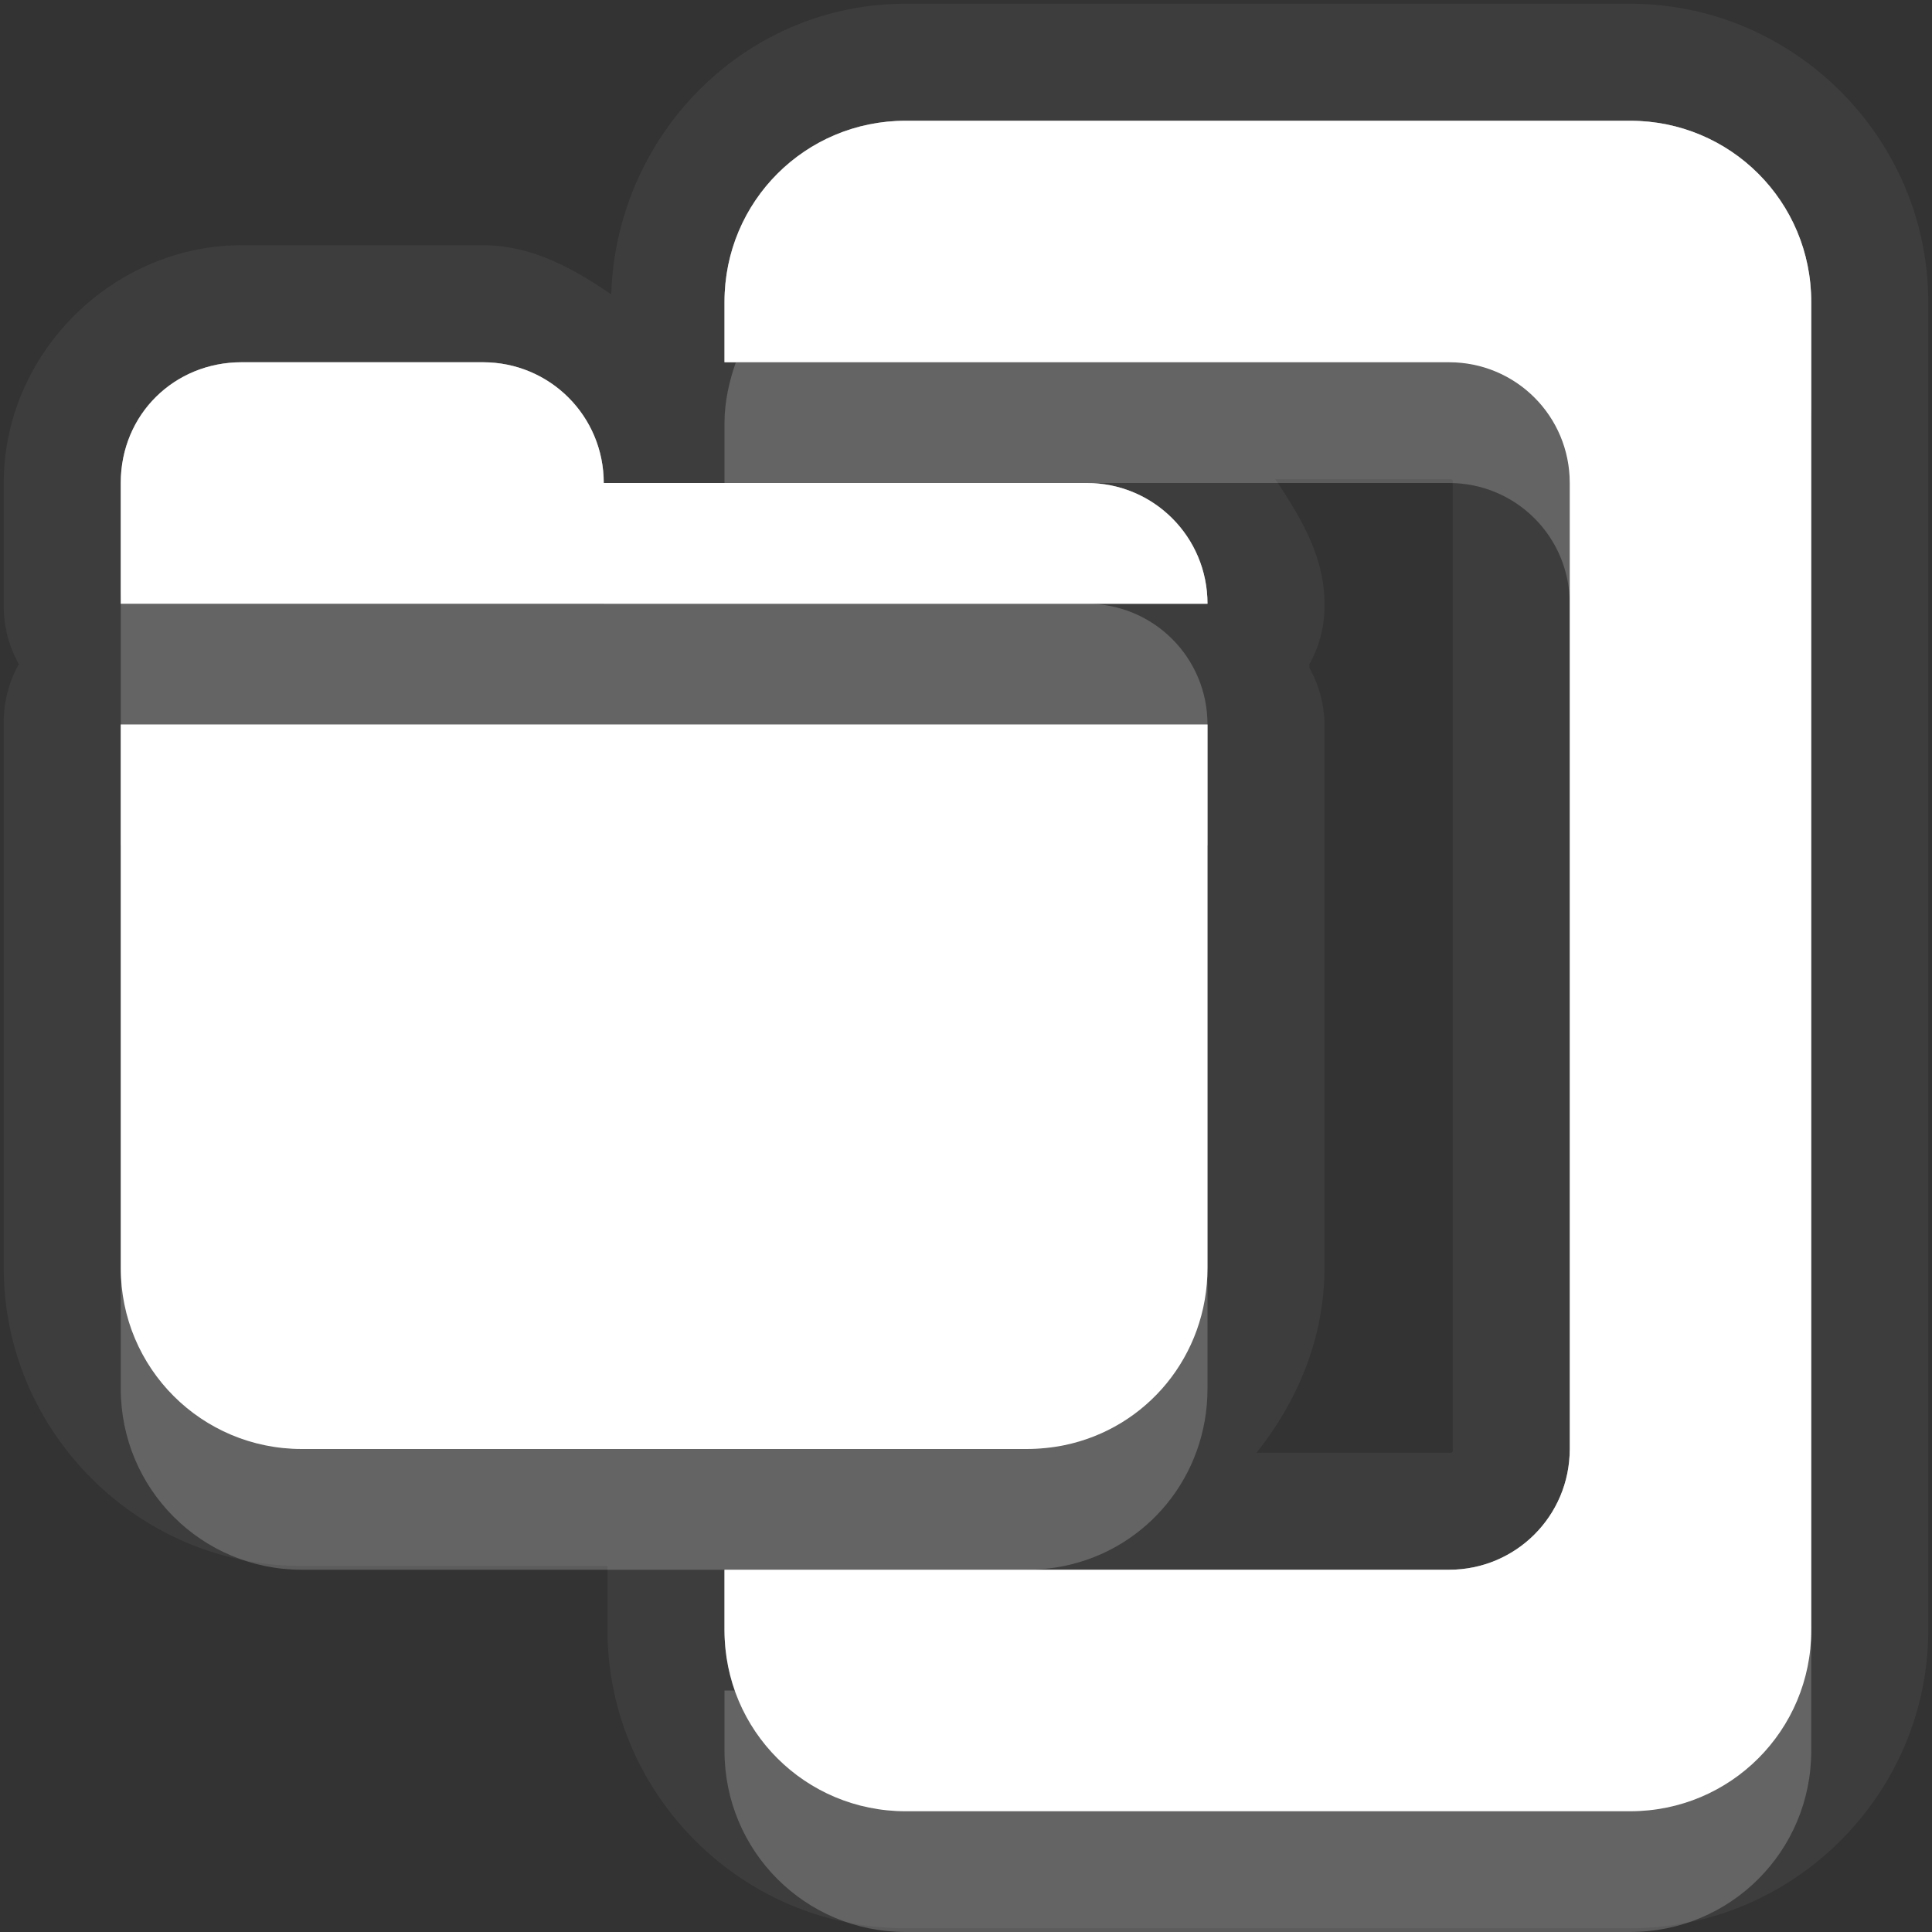 <?xml version="1.0" encoding="UTF-8" standalone="no"?>
<!-- Created with Inkscape (http://www.inkscape.org/) -->

<svg
   xmlns:dc="http://purl.org/dc/elements/1.1/"
   xmlns:cc="http://creativecommons.org/ns#"
   xmlns:rdf="http://www.w3.org/1999/02/22-rdf-syntax-ns#"
   xmlns:svg="http://www.w3.org/2000/svg"
   xmlns="http://www.w3.org/2000/svg"
   xmlns:xlink="http://www.w3.org/1999/xlink"
   xmlns:sodipodi="http://sodipodi.sourceforge.net/DTD/sodipodi-0.dtd"
   xmlns:inkscape="http://www.inkscape.org/namespaces/inkscape"
   width="16"
   height="16"
   id="svg2"
   sodipodi:version="0.32"
   inkscape:version="0.91 r"
   version="1.0"
   sodipodi:docname="add-folder-to-archive.svg"
   inkscape:output_extension="org.inkscape.output.svg.inkscape"
   inkscape:export-filename="/home/matt/.icons/Sirocco/scalable/mimetypes/text-plain.png"
   inkscape:export-xdpi="90"
   inkscape:export-ydpi="90"
   sodipodi:modified="true"
   style="display:inline">
  <rect width="100%" height="100%" fill="#333333" stroke="none"/>
  <sodipodi:namedview
     id="base"
     pagecolor="#ffffff"
     bordercolor="#cc0000"
     borderopacity="1"
     inkscape:pageopacity="1"
     inkscape:pageshadow="2"
     inkscape:zoom="11.313708"
     inkscape:cx="-0.49446356"
     inkscape:cy="5.2517479"
     inkscape:document-units="px"
     inkscape:current-layer="layer1"
     width="128px"
     height="128px"
     inkscape:showpageshadow="false"
     inkscape:window-width="2560"
     inkscape:window-height="1542"
     inkscape:window-x="0"
     inkscape:window-y="30"
     showguides="false"
     inkscape:guide-bbox="true"
     showgrid="false"
     inkscape:window-maximized="1"
     borderlayer="true"
     inkscape:snap-global="true">
    <sodipodi:guide
       id="guide2226"
       position="32.637,117.998"
       orientation="horizontal" />
    <sodipodi:guide
       id="guide2230"
       position="110,57.402"
       orientation="vertical" />
    <sodipodi:guide
       id="guide2232"
       position="33.761"
       orientation="horizontal" />
    <sodipodi:guide
       id="guide2231"
       position="46.775"
       orientation="horizontal" />
    <inkscape:grid
       enabled="true"
       visible="true"
       id="grid3231"
       type="xygrid"
       empspacing="8"
       snapvisiblegridlinesonly="true" />
    <sodipodi:guide
       orientation="1,0"
       position="100,67.625"
       id="guide2713" />
    <sodipodi:guide
       orientation="1,0"
       position="9,0"
       id="guide3021" />
    <sodipodi:guide
       orientation="0,1"
       position="13,6"
       id="guide3023" />
  </sodipodi:namedview>
  <defs
     id="defs4">
    <linearGradient
       id="StandardGradient"
       gradientTransform="scale(0.922,1.085)"
       x1="11.999"
       y1="0.922"
       x2="11.999"
       y2="19.387"
       gradientUnits="userSpaceOnUse">
      <stop
         style="stop-color:#000000;stop-opacity:0.235;"
         offset="0"
         id="stop3283" />
      <stop
         style="stop-color:#000000;stop-opacity:0.549;"
         offset="1"
         id="stop2651" />
    </linearGradient>
    <radialGradient
       inkscape:collect="always"
       xlink:href="#StandardGradient"
       id="radialGradient3866"
       cx="9.052"
       cy="10.048"
       fx="9.052"
       fy="10.048"
       r="7"
       gradientUnits="userSpaceOnUse"
       gradientTransform="matrix(1.564,0,0,1.15,-5.105,-1.505)" />
    <linearGradient
       inkscape:collect="always"
       xlink:href="#StandardGradient-0"
       id="linearGradient2896"
       gradientUnits="userSpaceOnUse"
       gradientTransform="matrix(0.925,0,0,1.087,-6.06,-1.002)"
       x1="11.999"
       y1="0.922"
       x2="11.999"
       y2="15.639" />
    <linearGradient
       id="StandardGradient-0"
       gradientTransform="scale(0.922,1.085)"
       x1="11.999"
       y1="0.922"
       x2="11.999"
       y2="19.387"
       gradientUnits="userSpaceOnUse">
      <stop
         style="stop-color:#000000;stop-opacity:0.863;"
         offset="0"
         id="stop3283-2" />
      <stop
         style="stop-color:#000000;stop-opacity:0.471;"
         offset="1"
         id="stop2651-1" />
    </linearGradient>
    <radialGradient
       inkscape:collect="always"
       xlink:href="#StandardGradient"
       id="radialGradient3928"
       cx="9"
       cy="10"
       fx="9"
       fy="10"
       r="7"
       gradientUnits="userSpaceOnUse"
       gradientTransform="matrix(1.571,5.7142857e-8,-4.1558439e-8,1.143,-5.143,-1.429)" />
    <radialGradient
       inkscape:collect="always"
       xlink:href="#StandardGradient"
       id="radialGradient3934"
       gradientUnits="userSpaceOnUse"
       gradientTransform="matrix(1.571,5.7142857e-8,-4.1558439e-8,1.143,-5.143,-0.429)"
       cx="9"
       cy="10"
       fx="9"
       fy="10"
       r="7" />
    <radialGradient
       inkscape:collect="always"
       xlink:href="#StandardGradient"
       id="radialGradient3936"
       gradientUnits="userSpaceOnUse"
       gradientTransform="matrix(1.571,5.7142857e-8,-4.1558439e-8,1.143,-5.143,-1.429)"
       cx="9"
       cy="10"
       fx="9"
       fy="10"
       r="7" />
    <radialGradient
       inkscape:collect="always"
       xlink:href="#StandardGradient"
       id="radialGradient3943"
       gradientUnits="userSpaceOnUse"
       gradientTransform="matrix(1.571,5.7142857e-8,-4.1558439e-8,1.143,-5.143,-1.429)"
       cx="9"
       cy="10"
       fx="9"
       fy="10"
       r="7" />
    <radialGradient
       inkscape:collect="always"
       xlink:href="#StandardGradient"
       id="radialGradient3947"
       gradientUnits="userSpaceOnUse"
       gradientTransform="matrix(1.571,5.7142857e-8,-4.1558439e-8,1.143,-5.143,-1.429)"
       cx="9"
       cy="10"
       fx="9"
       fy="10"
       r="7" />
    <radialGradient
       inkscape:collect="always"
       xlink:href="#StandardGradient"
       id="radialGradient3949"
       gradientUnits="userSpaceOnUse"
       gradientTransform="matrix(1.571,5.7142857e-8,-4.1558439e-8,1.143,-5.143,-1.429)"
       cx="9"
       cy="10"
       fx="9"
       fy="10"
       r="7" />
    <radialGradient
       inkscape:collect="always"
       xlink:href="#StandardGradient"
       id="radialGradient3954"
       gradientUnits="userSpaceOnUse"
       gradientTransform="matrix(1.571,5.7142857e-8,-4.1558439e-8,1.143,-5.143,-0.429)"
       cx="9"
       cy="10"
       fx="9"
       fy="10"
       r="7" />
    <radialGradient
       inkscape:collect="always"
       xlink:href="#StandardGradient"
       id="radialGradient3958"
       gradientUnits="userSpaceOnUse"
       gradientTransform="matrix(1.571,5.7142857e-8,-4.1558439e-8,1.143,-5.143,-1.429)"
       cx="9"
       cy="10"
       fx="9"
       fy="10"
       r="7" />
    <radialGradient
       inkscape:collect="always"
       xlink:href="#StandardGradient"
       id="radialGradient3965"
       gradientUnits="userSpaceOnUse"
       gradientTransform="matrix(1.571,5.7142857e-8,-4.1558439e-8,1.143,-5.143,-1.429)"
       cx="9"
       cy="10"
       fx="9"
       fy="10"
       r="7" />
    <radialGradient
       inkscape:collect="always"
       xlink:href="#StandardGradient"
       id="radialGradient3969"
       gradientUnits="userSpaceOnUse"
       gradientTransform="matrix(1.571,5.7142857e-8,-4.1558439e-8,1.143,-5.143,-1.429)"
       cx="9"
       cy="10"
       fx="9"
       fy="10"
       r="7" />
  </defs>
  <g
     style="display:inline"
     inkscape:label="Calque 1"
     id="layer1"
     inkscape:groupmode="layer">
    <path
       style="fill:#ffffff;fill-opacity:1;stroke:none;display:inline;opacity:0.05"
       d="M 7.5 0.031 C 6.169 0.031 5.103 1.115 5.062 2.438 C 4.746 2.222 4.405 2.031 4 2.031 L 2 2.031 C 0.94 2.031 0.031 2.92 0.031 4 L 0.031 5 A 0.978 0.978 0 0 0 0.156 5.5 A 0.978 0.978 0 0 0 0.031 6 L 0.031 7.5 L 0.031 9 L 0.031 10.5 C 0.031 11.856 1.144 12.969 2.5 12.969 L 5.031 12.969 A 0.978 0.978 0 0 0 5.031 13 L 5.031 13.5 C 5.031 14.856 6.144 15.969 7.5 15.969 L 13.5 15.969 C 14.856 15.969 15.969 14.856 15.969 13.5 L 15.969 2.5 C 15.969 1.144 14.856 0.031 13.5 0.031 L 7.5 0.031 z M 7.5 1 L 13.5 1 C 14.331 1 15 1.669 15 2.5 L 15 13.5 C 15 14.331 14.331 15 13.5 15 L 7.5 15 C 6.669 15 6 14.331 6 13.5 L 6 13 L 12 13 C 12.554 13 13 12.554 13 12 L 13 4 C 13 3.446 12.554 3 12 3 L 6 3 L 6 2.5 C 6 1.669 6.669 1 7.5 1 z M 2 3 L 4 3 C 4.554 3 5 3.446 5 4 L 9 4 C 9.554 4 10 4.446 10 5 L 1 5 L 1 4 C 1 3.43 1.446 3 2 3 z M 10.562 3.969 L 12 3.969 C 12.029 3.969 12.031 3.971 12.031 4 L 12.031 12 C 12.031 12.029 12.029 12.031 12 12.031 L 10.406 12.031 C 10.746 11.604 10.969 11.079 10.969 10.5 L 10.969 9 L 10.969 7.5 L 10.969 6 A 0.978 0.978 0 0 0 10.844 5.531 A 0.978 0.978 0 0 0 10.844 5.5 A 0.978 0.978 0 0 0 10.969 5 C 10.969 4.605 10.768 4.28 10.562 3.969 z M 1 6 L 2.5 6 L 8.5 6 L 10 6 L 10 7.5 L 10 9 L 10 10.5 C 10 11.227 9.497 11.829 8.812 11.969 C 8.715 11.989 8.604 12 8.5 12 L 2.5 12 C 1.669 12 1 11.331 1 10.5 L 1 9 L 1 7.5 L 1 6 z "
       id="path3967" />
    <path
       style="fill:#ffffff;fill-opacity:1;stroke:none;display:inline"
       d="M 7.5,1 C 6.669,1 6,1.669 6,2.5 L 6,3 12,3 c 0.554,0 1,0.446 1,1 l 0,8 c 0,0.554 -0.446,1 -1,1 l -6,0 0,0.5 C 6,14.331 6.669,15 7.5,15 l 6,0 c 0.831,0 1.5,-0.669 1.5,-1.5 l 0,-11 C 15,1.669 14.331,1 13.5,1 l -6,0 z M 2,3 C 1.446,3 1,3.43 1,4 l 0,1 9,0 C 10,4.446 9.554,4 9,4 L 5,4 C 5,3.446 4.554,3 4,3 L 2,3 z M 1,6 1,7.5 1,9 1,10.5 C 1,11.331 1.669,12 2.5,12 l 6,0 C 8.604,12 8.715,11.989 8.812,11.969 9.497,11.829 10,11.227 10,10.5 L 10,9 10,7.5 10,6 8.5,6 2.5,6 1,6 z"
       id="path2853"
       inkscape:connector-curvature="0" />
    <path
       style="fill:#ffffff;fill-opacity:1;stroke:none;display:inline;opacity:0.3"
       d="M 7.5 1 C 6.669 1 6 1.669 6 2.5 L 6 3 L 12 3 C 12.554 3 13 3.446 13 4 L 13 12 C 13 12.554 12.554 13 12 13 L 6 13 L 6 13.5 C 6 14.331 6.669 15 7.5 15 L 13.5 15 C 14.331 15 15 14.331 15 13.5 L 15 2.5 C 15 1.669 14.331 1 13.5 1 L 7.5 1 z M 7.5 1.5 L 13.5 1.5 C 14.057 1.5 14.5 1.943 14.5 2.5 L 14.5 13.5 C 14.5 14.057 14.057 14.5 13.5 14.5 L 7.5 14.5 C 6.943 14.5 6.5 14.057 6.5 13.5 L 12 13.5 C 12.828 13.5 13.5 12.828 13.5 12 L 13.5 4 C 13.5 3.172 12.828 2.5 12 2.5 L 6.5 2.5 C 6.5 1.943 6.943 1.5 7.5 1.5 z M 2 3 C 1.446 3 1 3.43 1 4 L 1 5 L 10 5 C 10 4.446 9.554 4 9 4 L 5 4 C 5 3.446 4.554 3 4 3 L 2 3 z M 2 3.5 L 4 3.5 C 4.28 3.5 4.5 3.72 4.5 4 A 0.51 0.51 0 0 0 4.844 4.5 L 1.5 4.5 L 1.5 4 C 1.5 3.696 1.71 3.5 2 3.5 z M 1 6 L 1 7.5 L 1 9 L 1 10.5 C 1 11.331 1.669 12 2.5 12 L 8.5 12 C 8.604 12 8.715 11.989 8.812 11.969 C 9.497 11.829 10 11.227 10 10.5 L 10 9 L 10 7.5 L 10 6 L 8.5 6 L 2.5 6 L 1 6 z M 1.5 6.5 L 2.5 6.5 L 8.5 6.5 L 9.5 6.5 L 9.5 7.5 L 9.5 9 L 9.5 10.5 C 9.5 10.992 9.17 11.377 8.719 11.469 C 8.658 11.481 8.567 11.5 8.5 11.5 L 2.5 11.5 C 1.943 11.5 1.5 11.057 1.5 10.5 L 1.5 9 L 1.5 7.5 L 1.5 6.5 z "
       id="path3939" />
    <path
       style="fill:#ffffff;fill-opacity:1;stroke:none;display:inline;opacity:0.3"
       d="M 7.5 1 C 6.669 1 6 1.669 6 2.5 L 6 3 L 6.094 3 C 6.297 2.413 6.842 2 7.5 2 L 13.5 2 C 14.331 2 15 2.669 15 3.5 L 15 2.5 C 15 1.669 14.331 1 13.5 1 L 7.5 1 z M 2 3 C 1.446 3 1 3.43 1 4 L 1 5 C 1 4.43 1.446 4 2 4 L 4 4 C 4.554 4 5 4.446 5 5 L 9 5 L 10 5 C 10 4.446 9.554 4 9 4 L 6 4 L 5 4 C 5 3.446 4.554 3 4 3 L 2 3 z M 1 6 L 1 7 L 2.5 7 L 8.5 7 L 10 7 L 10 6 L 1 6 z M 13 12 C 13 12.554 12.554 13 12 13 L 8.5 13 L 6 13 L 6 13.5 C 6 13.673 6.04 13.846 6.094 14 L 12 14 C 12.554 14 13 13.554 13 13 L 13 12 z "
       id="path3930" />
    <path
       style="fill:#ffffff;fill-opacity:1;stroke:none;display:inline;opacity:0.2"
       d="M 6.094 3 C 6.04 3.154 6 3.327 6 3.5 L 6 4 L 9 4 L 12 4 C 12.554 4 13 4.446 13 5 L 13 4 C 13 3.446 12.554 3 12 3 L 6.094 3 z M 1 5 L 1 6 L 2.5 6 L 10 6 C 10 5.446 9.554 5 9 5 L 5 5 L 1 5 z M 1 10.5 L 1 11.5 C 1 12.331 1.669 13 2.5 13 L 6 13 L 8.5 13 C 8.604 13 8.715 12.989 8.812 12.969 C 9.497 12.829 10 12.227 10 11.5 L 10 10.5 C 10 11.227 9.497 11.829 8.812 11.969 C 8.715 11.989 8.604 12 8.5 12 L 2.5 12 C 1.669 12 1 11.331 1 10.5 z M 15 13.5 C 15 14.331 14.331 15 13.5 15 L 7.5 15 C 6.842 15 6.297 14.587 6.094 14 L 6 14 L 6 14.5 C 6 15.331 6.669 16 7.5 16 L 13.5 16 C 14.331 16 15 15.331 15 14.5 L 15 13.5 z "
       id="path3952" />
  </g>
</svg>
